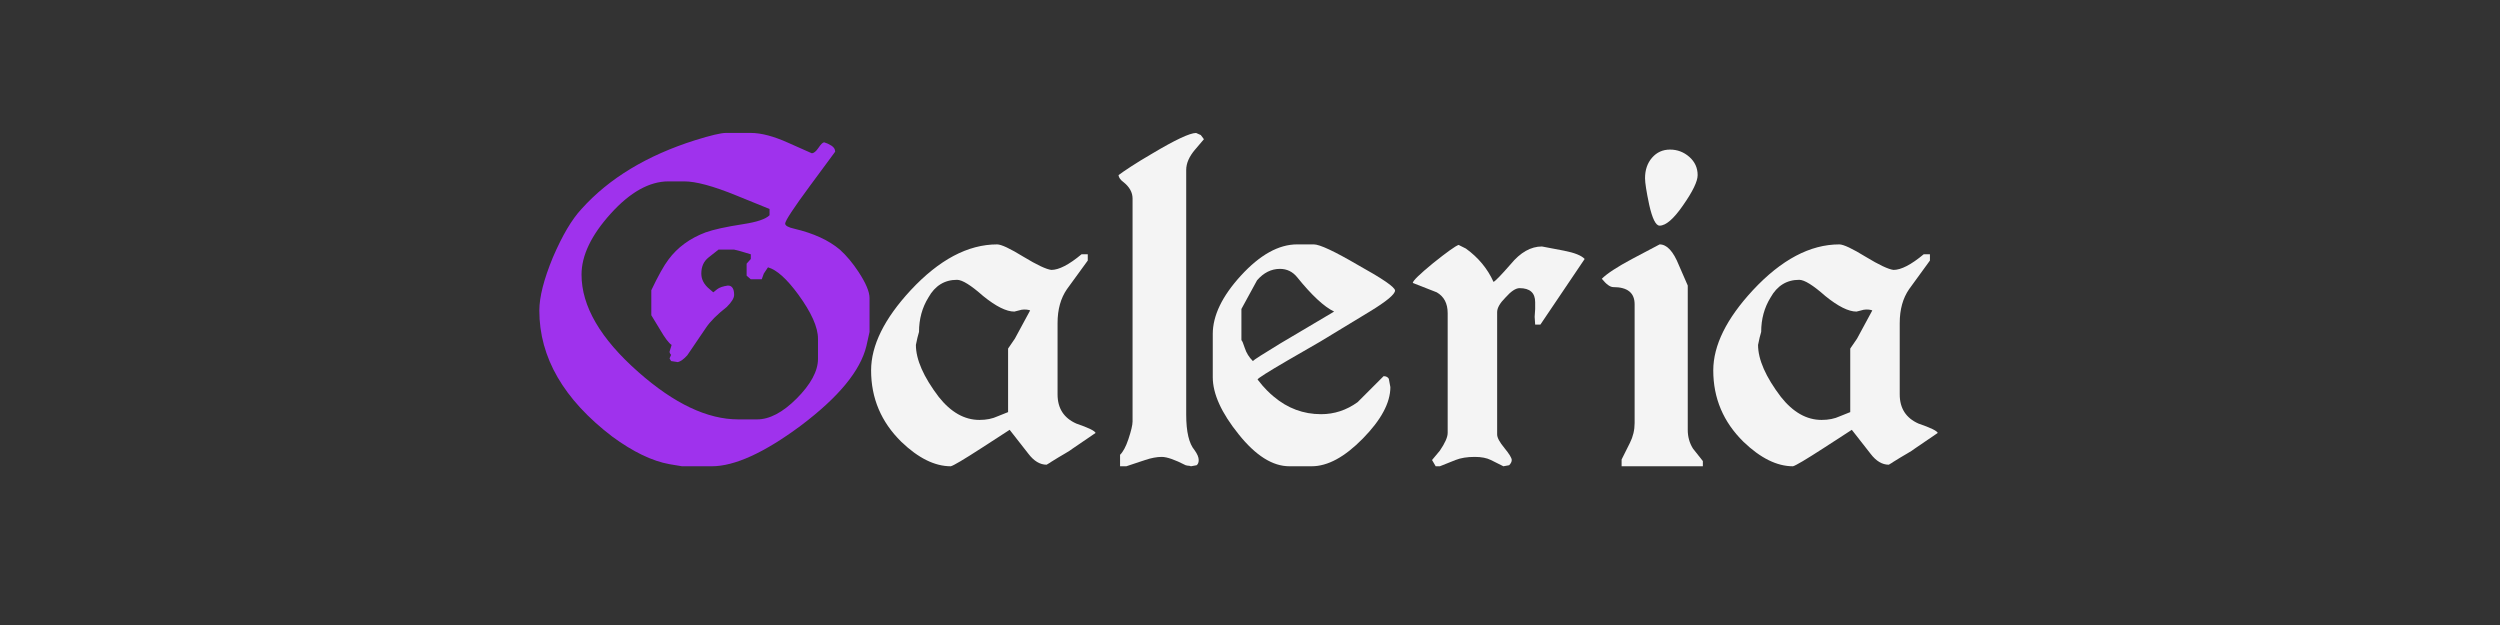 <?xml version="1.0" encoding="UTF-8"?>
<svg id="Camada_1" data-name="Camada 1" xmlns="http://www.w3.org/2000/svg" viewBox="0 0 1200 300">
  <rect x="0" y="0" width="1200" height="300" fill="#333333" stroke="none"/>
  <defs>
    <style>
      .cls-1 {
        fill: #9f32ed;
      }

      .cls-2 {
        fill: #f4f4f4;
      }
    </style>
  </defs>
  <path class="cls-1" d="M415.88,166.06c-2.84,11.84-13.34,24.59-31.5,38.25-17.5,13-31.75,19.5-42.75,19.5h-14.25l-6-1c-8.34-1.5-17.5-5.91-27.5-13.25-23.34-17.83-35-38-35-60.5,0-6.5,2.16-15,6.5-25.5,4.5-10.5,9.08-18.25,13.75-23.25,13.16-14.66,31.33-25.66,54.5-33,7.5-2.33,12.41-3.5,14.75-3.5h12c5,0,11,1.59,18,4.75l11.25,5c1,0,2.08-.88,3.25-2.62,1.16-1.75,2.08-2.62,2.75-2.62,1.16.34,2.33.88,3.5,1.62,1.16.75,1.75,1.71,1.75,2.88l-12,16.25c-8,10.84-12,16.92-12,18.25,0,1,1.5,1.84,4.5,2.5,9.16,2.17,16.41,5.5,21.75,10,3.16,2.84,6.16,6.42,9,10.75,3.5,5.34,5.25,9.5,5.25,12.5v16.25l-1.5,6.75ZM392.63,162.56c0-5.5-3.17-12.58-9.5-21.25-5.5-7.5-10.34-11.83-14.5-13l-2,3-1,2.75h-5.25l-2-1.75v-5.75l2-2.25v-2.25l-5-1.5-3-.75h-7.5l-4.75,3.75c-2.34,1.84-3.5,4.42-3.5,7.75,0,2.84,1.33,5.34,4,7.5l1.75,1.5c.16-.16.79-.66,1.88-1.5,1.08-.83,2.79-1.41,5.12-1.75,2,0,3,1.5,3,4.5,0,1.5-1.17,3.42-3.5,5.75-4.67,3.67-8,7-10,10l-9,13.25c-1.67,1.84-3.17,2.92-4.5,3.25l-3.25-.5-.75-1.25.75-1.75c-.5-.5-.75-1-.75-1.5l1-3.25c-1.34-.83-3.17-3.25-5.5-7.25l-4.25-7v-12c3.33-7,6.08-11.91,8.25-14.75,4.33-5.83,10.25-10.16,17.75-13,1.83-.66,4.25-1.33,7.25-2,3-.66,6.66-1.33,11-2,6.5-1,10.66-2.41,12.5-4.25v-3l-16-6.5c-11-4.5-19.34-6.75-25-6.75h-7.5c-9.17,0-18.42,5.17-27.75,15.5-9.34,10.34-14,20.09-14,29.25,0,15.17,9.08,30.75,27.25,46.75,17.16,15.17,33.16,22.75,48,22.75h9c6,0,12.33-3.33,19-10s10.25-13.16,10.25-19v-9.75Z"/>
  <g>
    <path class="cls-2" d="M514.88,215.31c-.84.67-2.12,1.5-3.88,2.5s-3.96,2.34-6.62,4c-.17.17-.42.34-.75.5-.34.17-.75.42-1.25.75-3.17,0-6.09-1.75-8.75-5.25l-9-11.5-13.5,8.75c-8.5,5.5-13.42,8.42-14.75,8.75-7.67,0-15.59-3.91-23.75-11.75-9.67-9.5-14.5-20.91-14.5-34.25,0-12,6.33-24.83,19-38.5,13.66-14.66,27.5-22,41.5-22,2,0,6.25,2,12.75,6,6.33,3.84,10.75,5.92,13.25,6.25,3.66,0,8.5-2.5,14.5-7.5h3v3l-10,13.75c-3,4.34-4.5,9.75-4.5,16.25v34.25c0,6.67,3,11.34,9,14,5.83,2,8.91,3.5,9.25,4.5l-11,7.5ZM491.63,148.56c-.84,0-1.75.17-2.75.5l-2,.5c-3.84,0-8.84-2.5-15-7.5-5.84-5.16-10-7.75-12.5-7.75-6,0-10.59,2.84-13.75,8.5-3,4.84-4.5,10.34-4.5,16.5l-.75,2.75-.75,3.5c0,7,3.66,15.34,11,25,5.83,7.34,12.33,11,19.5,11,3.33,0,6.25-.58,8.75-1.75l5-2v-30.5l3.25-4.75,8.25-15.25v2.25c-.67-.66-1.92-1-3.75-1Z"/>
    <path class="cls-2" d="M573.63,71.81c-2.84,3.34-4.25,6.59-4.25,9.75v117.5c0,8.17,1.33,13.84,4,17,1.33,1.84,2,3.42,2,4.75,0,1.17-.34,2-1,2.5l-2.75.5c-.34-.16-.67-.25-1-.25s-.84-.08-1.5-.25c-5.17-2.66-9-4-11.5-4-2.34,0-5,.5-8,1.5l-9,3h-3v-5.5c1.5-1.5,2.83-4,4-7.5,1.33-4,2-6.83,2-8.5v-107c0-3-1.5-5.66-4.5-8-1.34-1-2.09-2.08-2.25-3.25,1.33-1,3.33-2.38,6-4.12,2.66-1.75,6-3.79,10-6.12,11.16-6.66,18.25-10,21.25-10l2.25,1,1.5,2-4.25,5Z"/>
    <path class="cls-2" d="M657.38,149.61l-23.75,14.41-15.5,8.95c-9.67,5.63-14.5,8.7-14.5,9.19,1.66,2.16,3.16,3.89,4.5,5.22,1.33,1.33,2.41,2.32,3.25,2.98,6.66,5.63,14.25,8.45,22.75,8.45,6.33,0,12.16-1.91,17.5-5.75l12.5-12.5c1.16,0,2,.42,2.5,1.25l.75,4c0,7.5-4.42,15.75-13.25,24.73-8.67,8.84-16.84,13.27-24.5,13.27h-10.75c-8,0-16.09-5.08-24.25-15.25-8.34-10.33-12.5-19.5-12.5-27.5v-20.75c0-8.83,4.5-18.16,13.5-28,9.16-10,18.16-15,27-15h8c2.83,0,9.91,3.31,21.25,9.94,11.66,6.46,17.58,10.52,17.75,12.18,0,1.82-4.09,5.22-12.25,10.19ZM622.63,133.06c-2.17-2.66-4.92-4-8.25-4-4.17,0-7.84,1.84-11,5.5l-7.5,13.75v15c.33.17.88,1.42,1.62,3.75.75,2.34,2.04,4.42,3.88,6.25.33-.5,4.75-3.33,13.25-8.5l25.75-15.25c-4.84-2.33-10.75-7.83-17.75-16.5Z"/>
    <path class="cls-2" d="M739.38,155.81h-2.5l-.25-3.75.25-3.75v-3.25c0-4.5-2.5-6.75-7.5-6.75-1.84,0-4.09,1.5-6.75,4.5-2.67,2.67-4,5-4,7v58.75c0,1.5,1.16,3.67,3.5,6.5,2.33,2.84,3.5,4.75,3.5,5.75,0,.84-.42,1.67-1.25,2.5l-2.75.5-6-3c-2-1-4.59-1.5-7.75-1.5-3.67,0-6.75.5-9.25,1.5l-7.5,3h-2l-1.75-3,3.75-4.5c2.5-3.66,3.75-6.5,3.75-8.5v-57.5c0-4.66-1.75-8-5.25-10l-11.5-4.5c0-1,3.25-4.16,9.75-9.5,6.66-5.33,10.75-8.25,12.25-8.75l3.5,1.75c6,4.34,10.41,9.67,13.25,16,.83-.33,3.58-3.16,8.25-8.5,4.66-5.66,9.66-8.5,15-8.5l10.5,2c5.16,1,8.5,2.34,10,4l-21.25,31.5Z"/>
    <path class="cls-2" d="M778.37,223.81v-3.25l4-8c1.5-3,2.25-6.16,2.25-9.5v-57c0-5.5-3.42-8.25-10.25-8.25-1.5,0-3.34-1.33-5.5-4,2.5-2.5,7.33-5.66,14.5-9.5l13.25-7c3.5,0,6.58,3.34,9.25,10l4.25,9.75v69.25c0,3.34.83,6.34,2.5,9l4.75,6v2.5h-39ZM807.87,98.56c-4.5,6.5-8.25,9.75-11.25,9.75-1.84,0-3.5-3.33-5-10-1.34-6.33-2-10.58-2-12.75,0-4,1.12-7.29,3.38-9.88,2.25-2.58,5.12-3.88,8.62-3.88s6.58,1.17,9.25,3.5c2.66,2.34,4,5.25,4,8.75,0,3-2.34,7.84-7,14.5Z"/>
    <path class="cls-2" d="M919.12,215.31c-.84.67-2.12,1.5-3.88,2.5s-3.96,2.34-6.62,4c-.17.17-.42.34-.75.5-.34.17-.75.42-1.25.75-3.17,0-6.09-1.75-8.75-5.25l-9-11.5-13.5,8.75c-8.5,5.5-13.42,8.42-14.75,8.75-7.67,0-15.59-3.91-23.75-11.75-9.67-9.5-14.5-20.91-14.5-34.25,0-12,6.33-24.83,19-38.5,13.66-14.66,27.5-22,41.5-22,2,0,6.25,2,12.75,6,6.33,3.84,10.75,5.92,13.25,6.25,3.66,0,8.5-2.5,14.5-7.5h3v3l-10,13.75c-3,4.34-4.5,9.75-4.5,16.25v34.25c0,6.67,3,11.34,9,14,5.83,2,8.91,3.5,9.25,4.5l-11,7.5ZM895.87,148.56c-.84,0-1.75.17-2.75.5l-2,.5c-3.84,0-8.84-2.5-15-7.5-5.84-5.16-10-7.75-12.5-7.75-6,0-10.59,2.84-13.75,8.5-3,4.84-4.5,10.34-4.5,16.5l-.75,2.75-.75,3.5c0,7,3.66,15.34,11,25,5.83,7.34,12.33,11,19.5,11,3.33,0,6.25-.58,8.75-1.75l5-2v-30.5l3.25-4.75,8.25-15.25v2.25c-.67-.66-1.92-1-3.75-1Z"/>
  </g>
</svg>